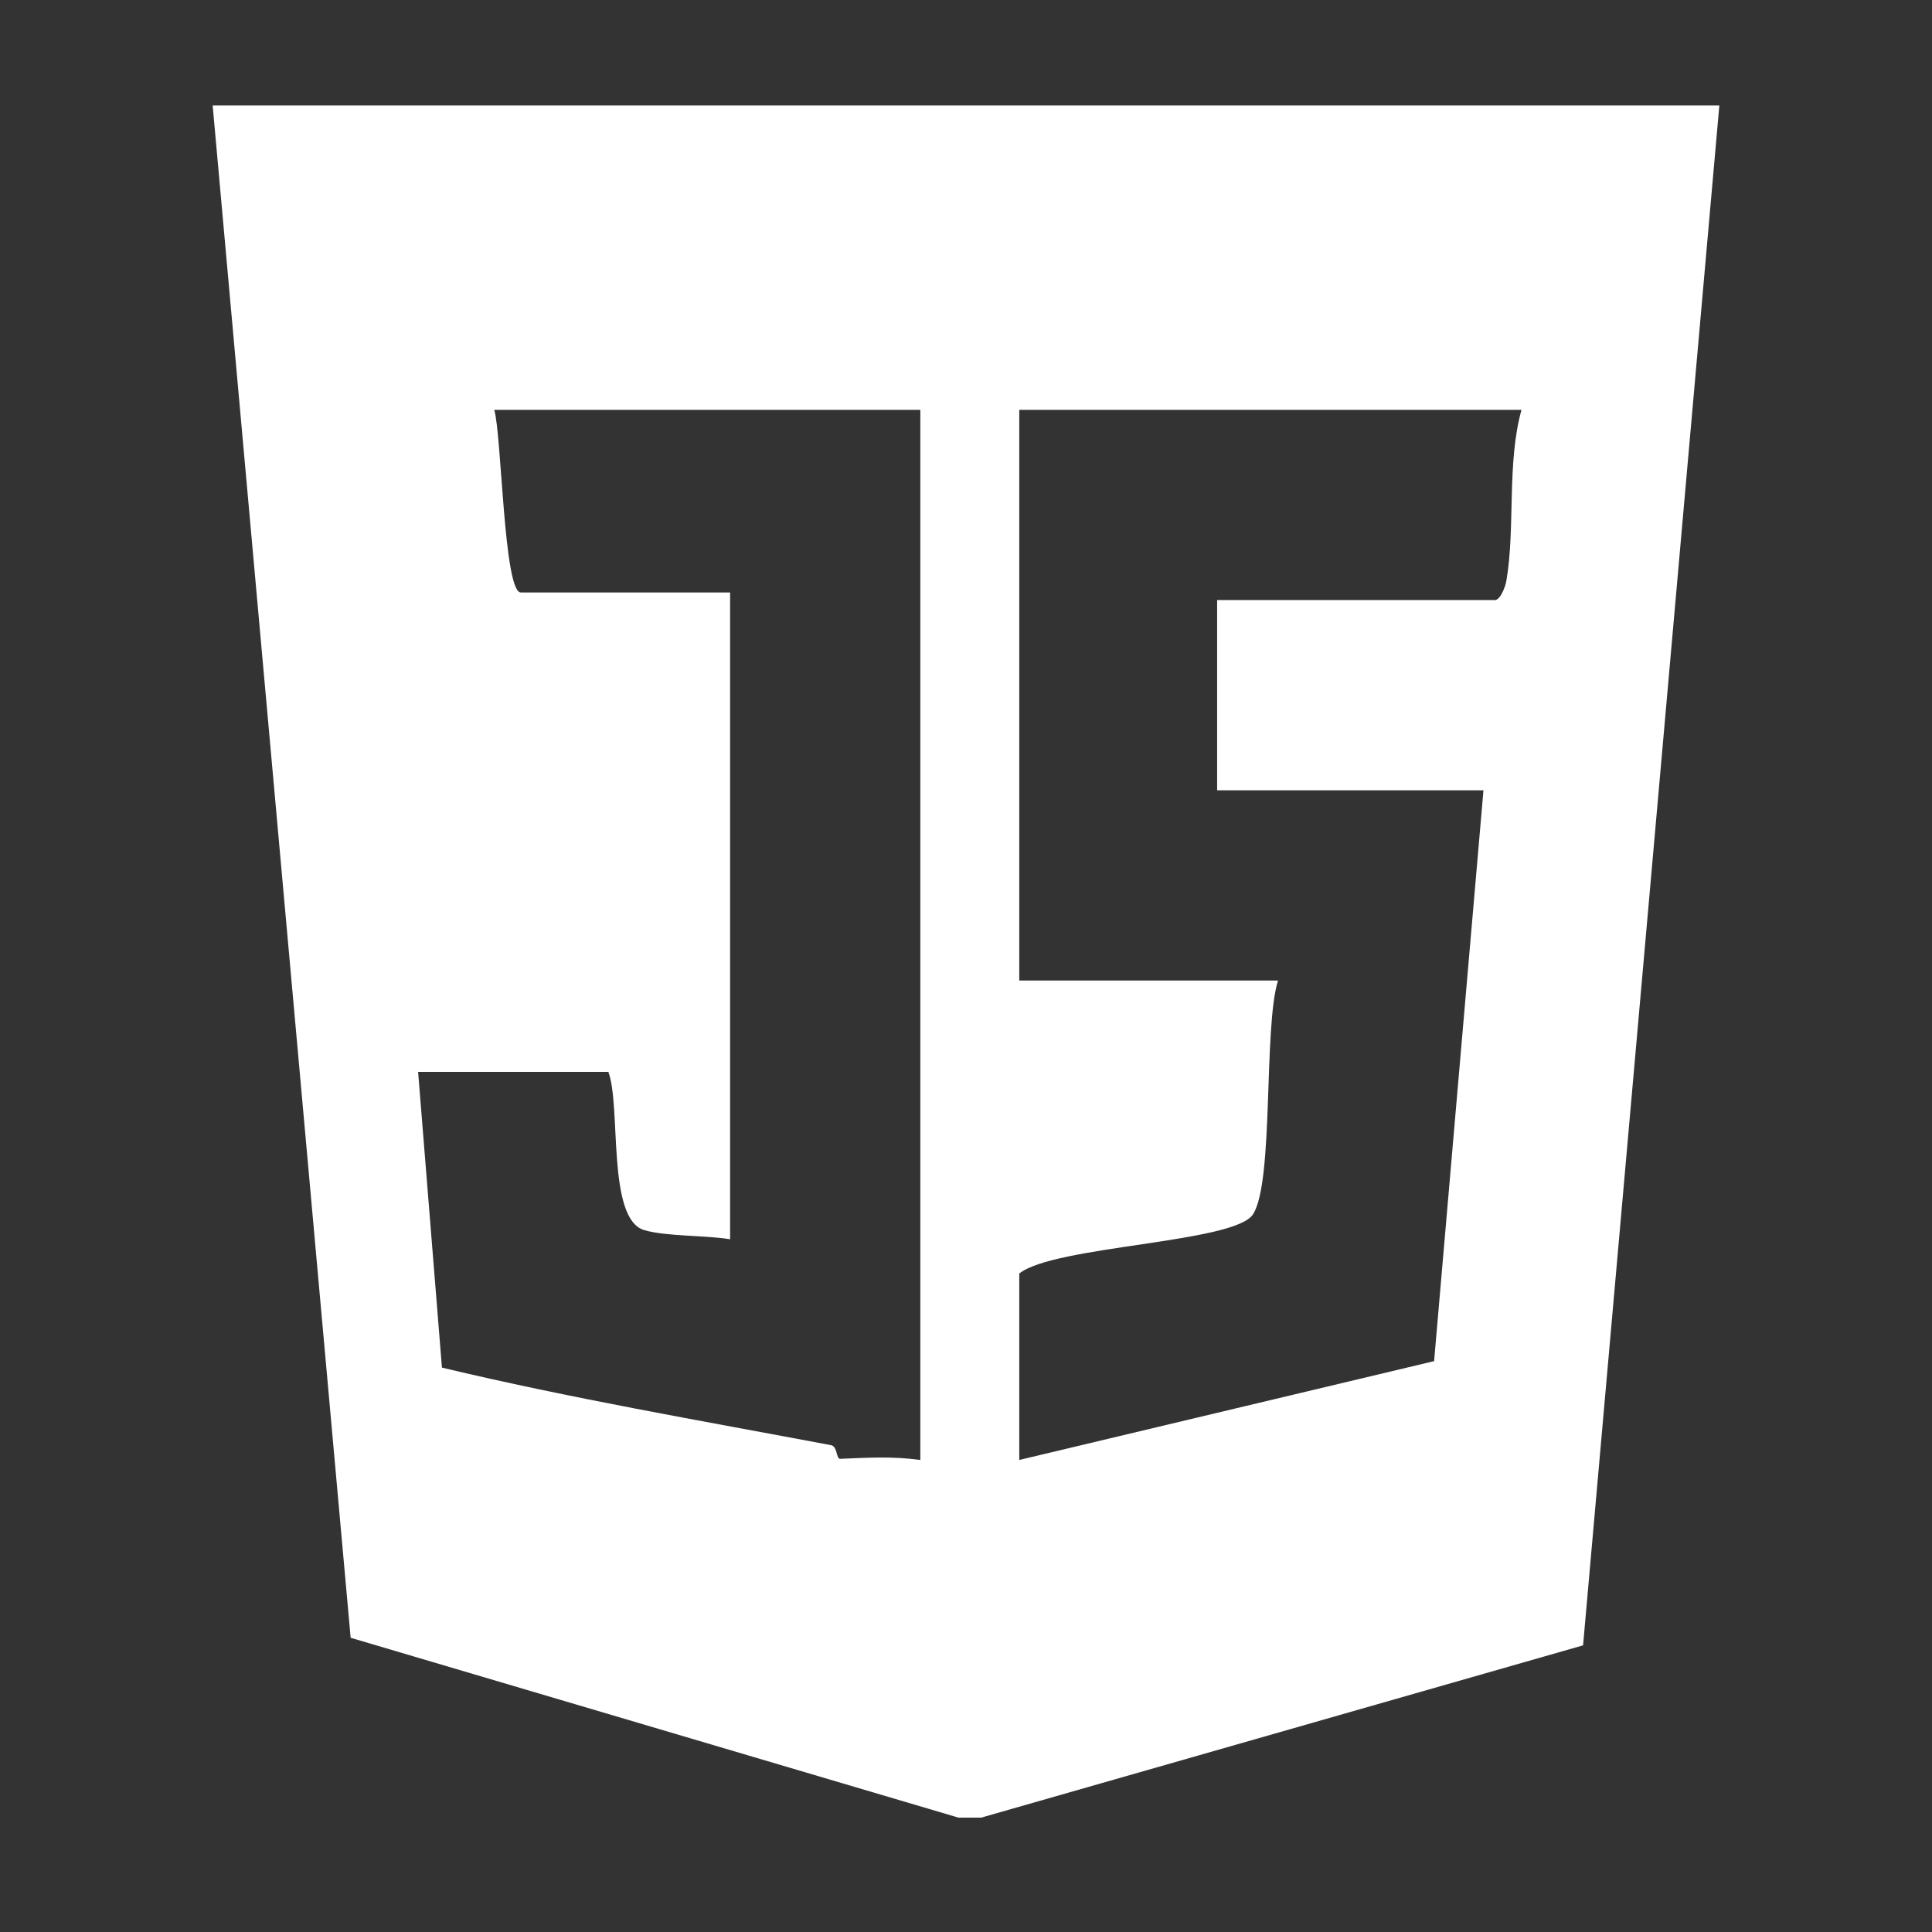 <?xml version="1.0" encoding="UTF-8"?>
<svg id="Ebene_1" xmlns="http://www.w3.org/2000/svg" version="1.1" viewBox="0 0 150 150">
  <rect x="0" y="0" width="150" height="150" fill="#333333" stroke="none"/>
  <!-- Generator: Adobe Illustrator 29.1.0, SVG Export Plug-In . SVG Version: 2.1.0 Build 142)  -->
  <g id="e0oLuy">
    <path d="M133.489,8.188l-10.58,119.557-46.727,13.374h-1.772l-47.185-13.963L16.511,8.188h116.979ZM71.455,31.82h-33.085c.575,1.794.734,14.179,2.068,14.179h16.247v50.218c-1.886-.317-4.985-.212-6.672-.713-2.917-.868-1.775-9.626-2.781-12.284h-14.77l1.85,22.962c9.985,2.384,20.125,4.117,30.217,6.023.488.092.396,1.07.697,1.058,2.068-.084,4.018-.214,6.229.089V31.82ZM118.129,31.82h-38.993v44.31h20.087c-1.143,3.681-.303,15.598-1.94,18.148-1.435,2.234-15.431,2.426-18.147,4.598v14.475l32.207-7.672,3.832-44.319h-20.678v-14.77h21.564c.408,0,.803-.983.889-1.475.714-4.095.024-9.177,1.179-13.295Z" fill="#fff"/>
  </g>
</svg>